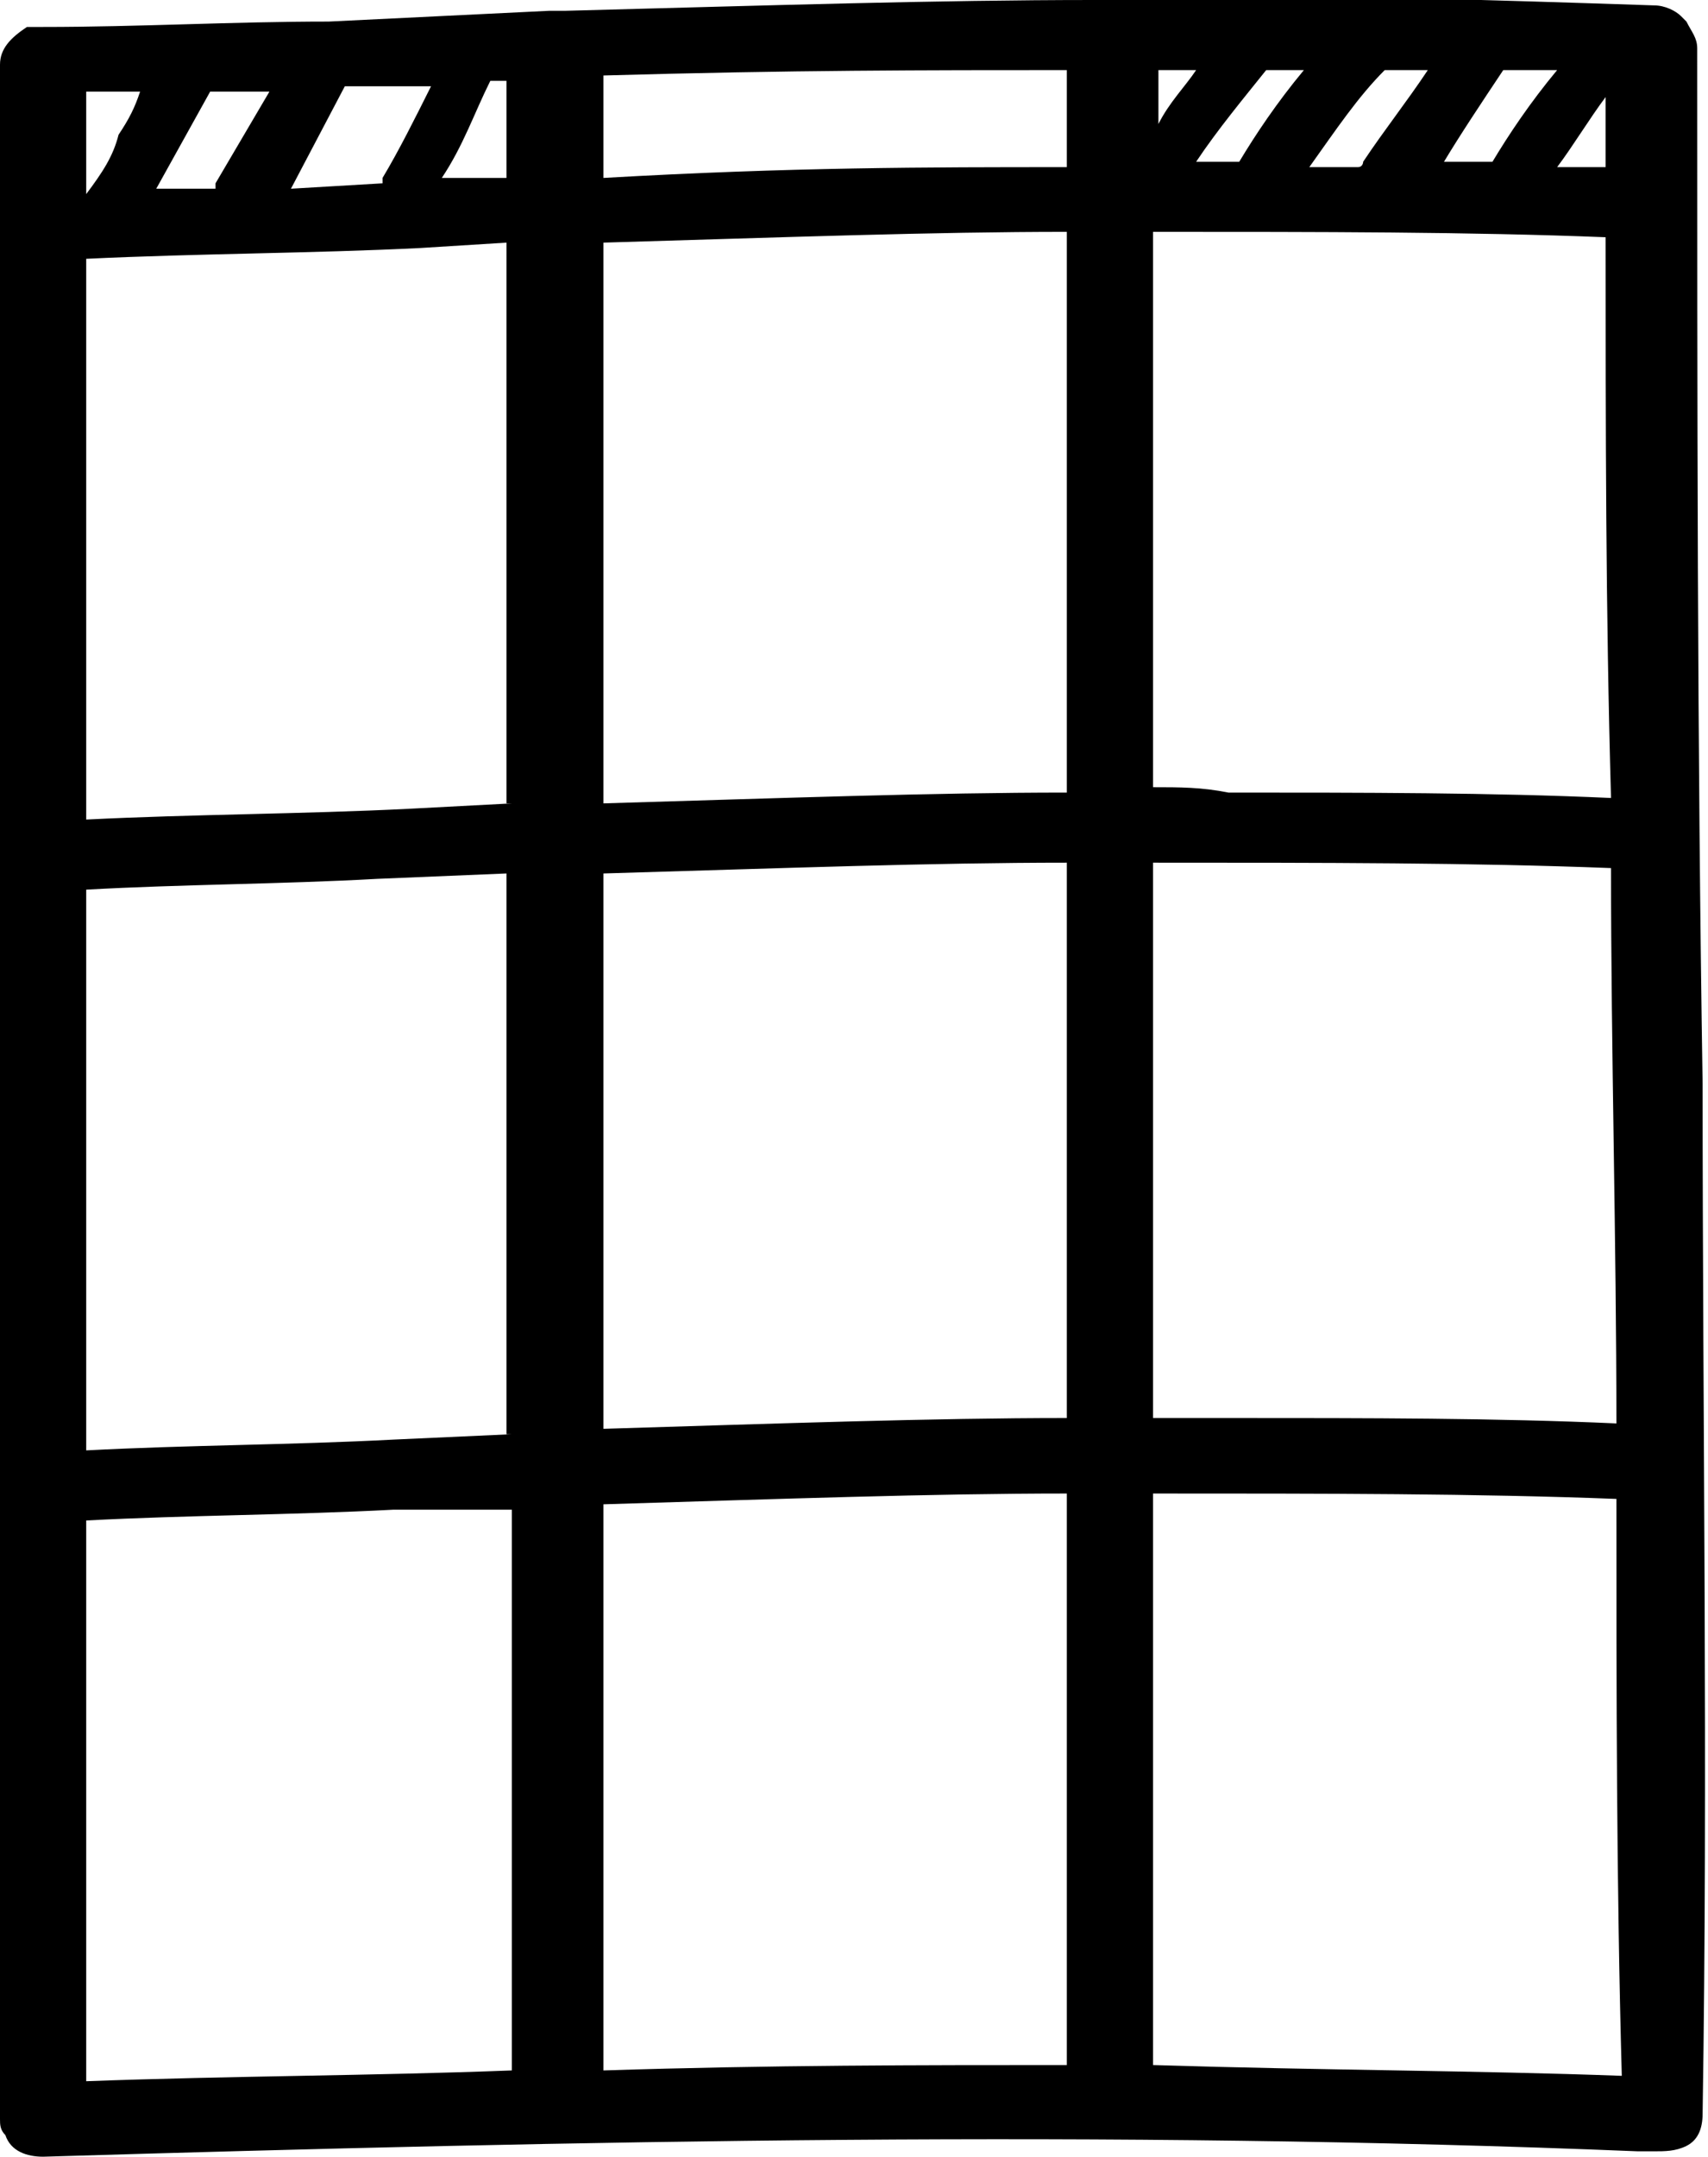 <?xml version="1.0" encoding="utf-8"?>
<!-- Generator: Adobe Illustrator 23.0.1, SVG Export Plug-In . SVG Version: 6.00 Build 0)  -->
<svg version="1.1" id="Layer_1" xmlns="http://www.w3.org/2000/svg" xmlns:xlink="http://www.w3.org/1999/xlink" x="0px" y="0px"
	 viewBox="0 0 31.7 40" style="enable-background:new 0 0 31.7 40;" xml:space="preserve">
<g>
	<path d="M31.6,20.1c-0.1-6.3-0.1-12.8-0.1-19.2c0-0.2-0.1-0.3-0.2-0.5l0,0c0,0-0.1-0.1-0.1-0.1c-0.1-0.1-0.3-0.2-0.5-0.2
		c-3-0.1-6.2-0.2-9.8-0.2C20.7,0,20.5,0,20.3,0c-2.9,0-6,0.1-9.8,0.2c-0.1,0-0.2,0-0.3,0L6.1,0.4C4.3,0.4,2.6,0.5,0.8,0.5
		c-0.1,0-0.2,0-0.2,0c0,0-0.1,0-0.1,0C0.2,0.7,0,0.9,0,1.2v38.1c0,0.1,0,0.2,0.1,0.3C0.2,39.9,0.5,40,0.8,40c0,0,0,0,0,0
		c10-0.3,19.8-0.5,29.6-0.1c0.1,0,0.2,0,0.3,0c0.2,0,0.4,0,0.6-0.1c0.2-0.1,0.3-0.3,0.3-0.6C31.7,32.9,31.6,26.4,31.6,20.1z
		 M6.4,1.6l1.6,0C7.7,2.2,7.4,2.8,7.1,3.3c0,0,0,0,0,0.1L5.4,3.5L6.4,1.6z M3.9,1.7l1.1,0L4,3.4c0,0,0,0.1,0,0.1l-1.1,0L3.9,1.7z
		 M1.6,3.6V1.7l1,0C2.5,2,2.4,2.2,2.2,2.5C2.1,2.9,1.9,3.2,1.6,3.6C1.7,3.6,1.7,3.6,1.6,3.6z M9.5,38.4c-2.6,0.1-5.2,0.1-7.9,0.2
		V28.2c1.9-0.1,3.8-0.1,5.7-0.2L9.5,28V38.4z M9.5,26.6l-2.2,0.1c-1.9,0.1-3.8,0.1-5.7,0.2V16.5c1.8-0.1,3.6-0.1,5.4-0.2l2.4-0.1
		V26.6z M9.5,14.9L7.6,15c-2,0.1-4,0.1-6,0.2V4.8c2.1-0.1,4.2-0.1,6.2-0.2l1.6-0.1V14.9z M9.5,3.3l-1.3,0c0.4-0.6,0.6-1.2,0.9-1.8
		c0,0,0,0,0,0l0.3,0V3.3z M19.8,38.3c-2.7,0-5.5,0-8.6,0.1V27.9c3.3-0.1,6.1-0.2,8.6-0.2V38.3z M19.8,26.3c-2.5,0-5.3,0.1-8.6,0.2
		V16.2c3.4-0.1,6.1-0.2,8.6-0.2V26.3z M19.8,14.7c-2.5,0-5.2,0.1-8.6,0.2V4.5c3.4-0.1,6.1-0.2,8.6-0.2V14.7z M19.8,3.1
		c-2.6,0-5.1,0-8.6,0.2V1.4c3.5-0.1,6-0.1,8.6-0.1V3.1z M29.8,1.8c0,0.4,0,0.9,0,1.3c-0.2,0-0.5,0-0.7,0l-0.2,0
		C29.2,2.7,29.5,2.2,29.8,1.8z M29.9,16.1c0,3.4,0.1,6.9,0.1,10.3c-2.2-0.1-4.6-0.1-7.2-0.1c-0.4,0-0.9,0-1.4,0V16
		C24.6,16,27.3,16,29.9,16.1z M21.4,14.6V4.3c3.1,0,5.9,0,8.4,0.1c0,3.5,0,6.9,0.1,10.4c-2.2-0.1-4.6-0.1-7.1-0.1
		C22.3,14.6,21.9,14.6,21.4,14.6z M27.9,1.3c0.3,0,0.7,0,1,0c-0.5,0.6-0.9,1.2-1.2,1.7l-0.3,0c-0.2,0-0.4,0-0.6,0
		C27.1,2.5,27.5,1.9,27.9,1.3z M25.7,1.3l0.5,0c0.1,0,0.2,0,0.3,0c-0.4,0.6-0.8,1.1-1.2,1.7c0,0,0,0.1-0.1,0.1c-0.3,0-0.6,0-0.9,0
		C24.8,2.4,25.2,1.8,25.7,1.3z M23.5,1.3c0.2,0,0.4,0,0.6,0l0.1,0c-0.5,0.6-0.9,1.2-1.2,1.7c0,0,0,0,0,0c-0.2,0-0.5,0-0.7,0l-0.1,0
		C22.6,2.4,23.1,1.8,23.5,1.3z M21.5,1.3l0.3,0c0.1,0,0.3,0,0.4,0c-0.2,0.3-0.5,0.6-0.7,1V1.3z M21.4,38.3V27.7c3.2,0,6,0,8.6,0.1
		c0,3.6,0,7.1,0.1,10.7C27.4,38.4,24.6,38.4,21.4,38.3z"/>
</g>
</svg>
